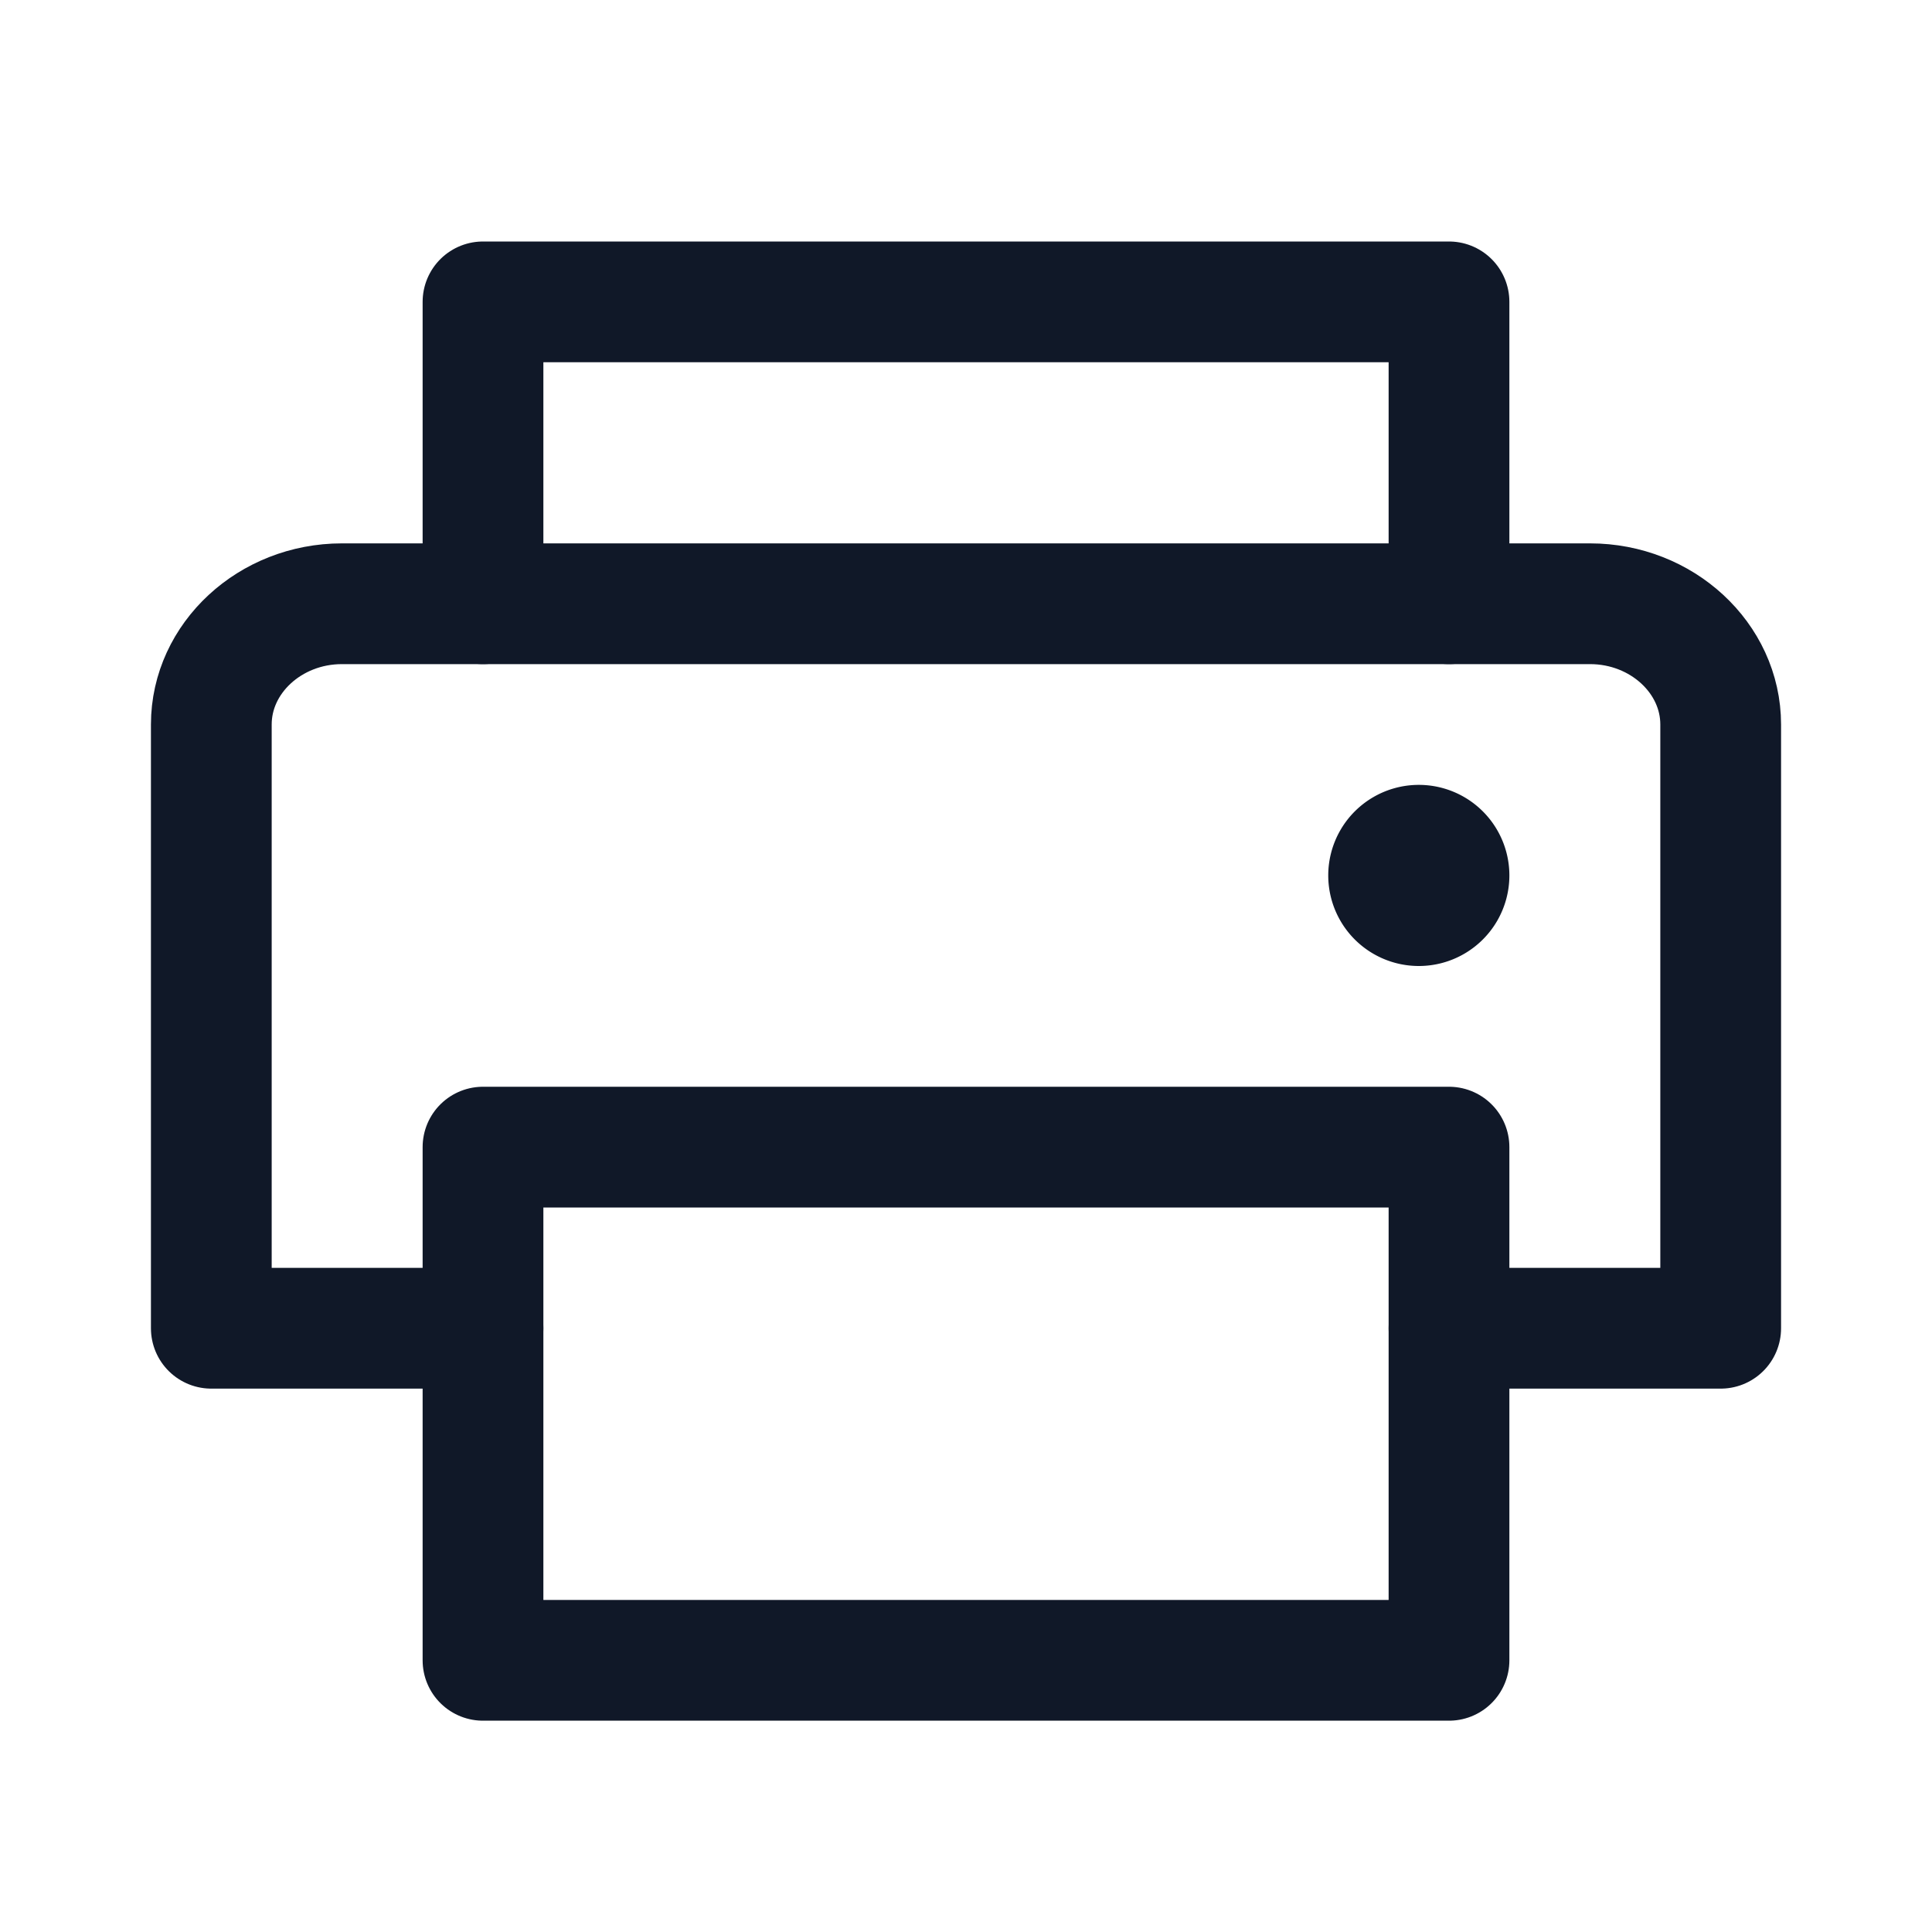<svg xmlns="http://www.w3.org/2000/svg" width="32" height="32" fill="none"><g clip-path="url(#a)"><path stroke="#101828" stroke-linecap="round" stroke-linejoin="round" stroke-width="2" d="M8 10V5h16v5m0 9H8v8.5h16V19Z"/><path stroke="#101828" stroke-linecap="round" stroke-linejoin="round" stroke-width="2" d="M8 22H3.5V12c0-1.1.975-2 2.162-2h20.675c1.188 0 2.163.9 2.163 2v10H24"/><path fill="#101828" d="M23.5 16a1.5 1.5 0 1 0 0-3 1.5 1.5 0 0 0 0 3Z"/></g><defs><clipPath id="a"><rect width="32" height="32" fill="#fff" rx="5"/></clipPath></defs></svg>